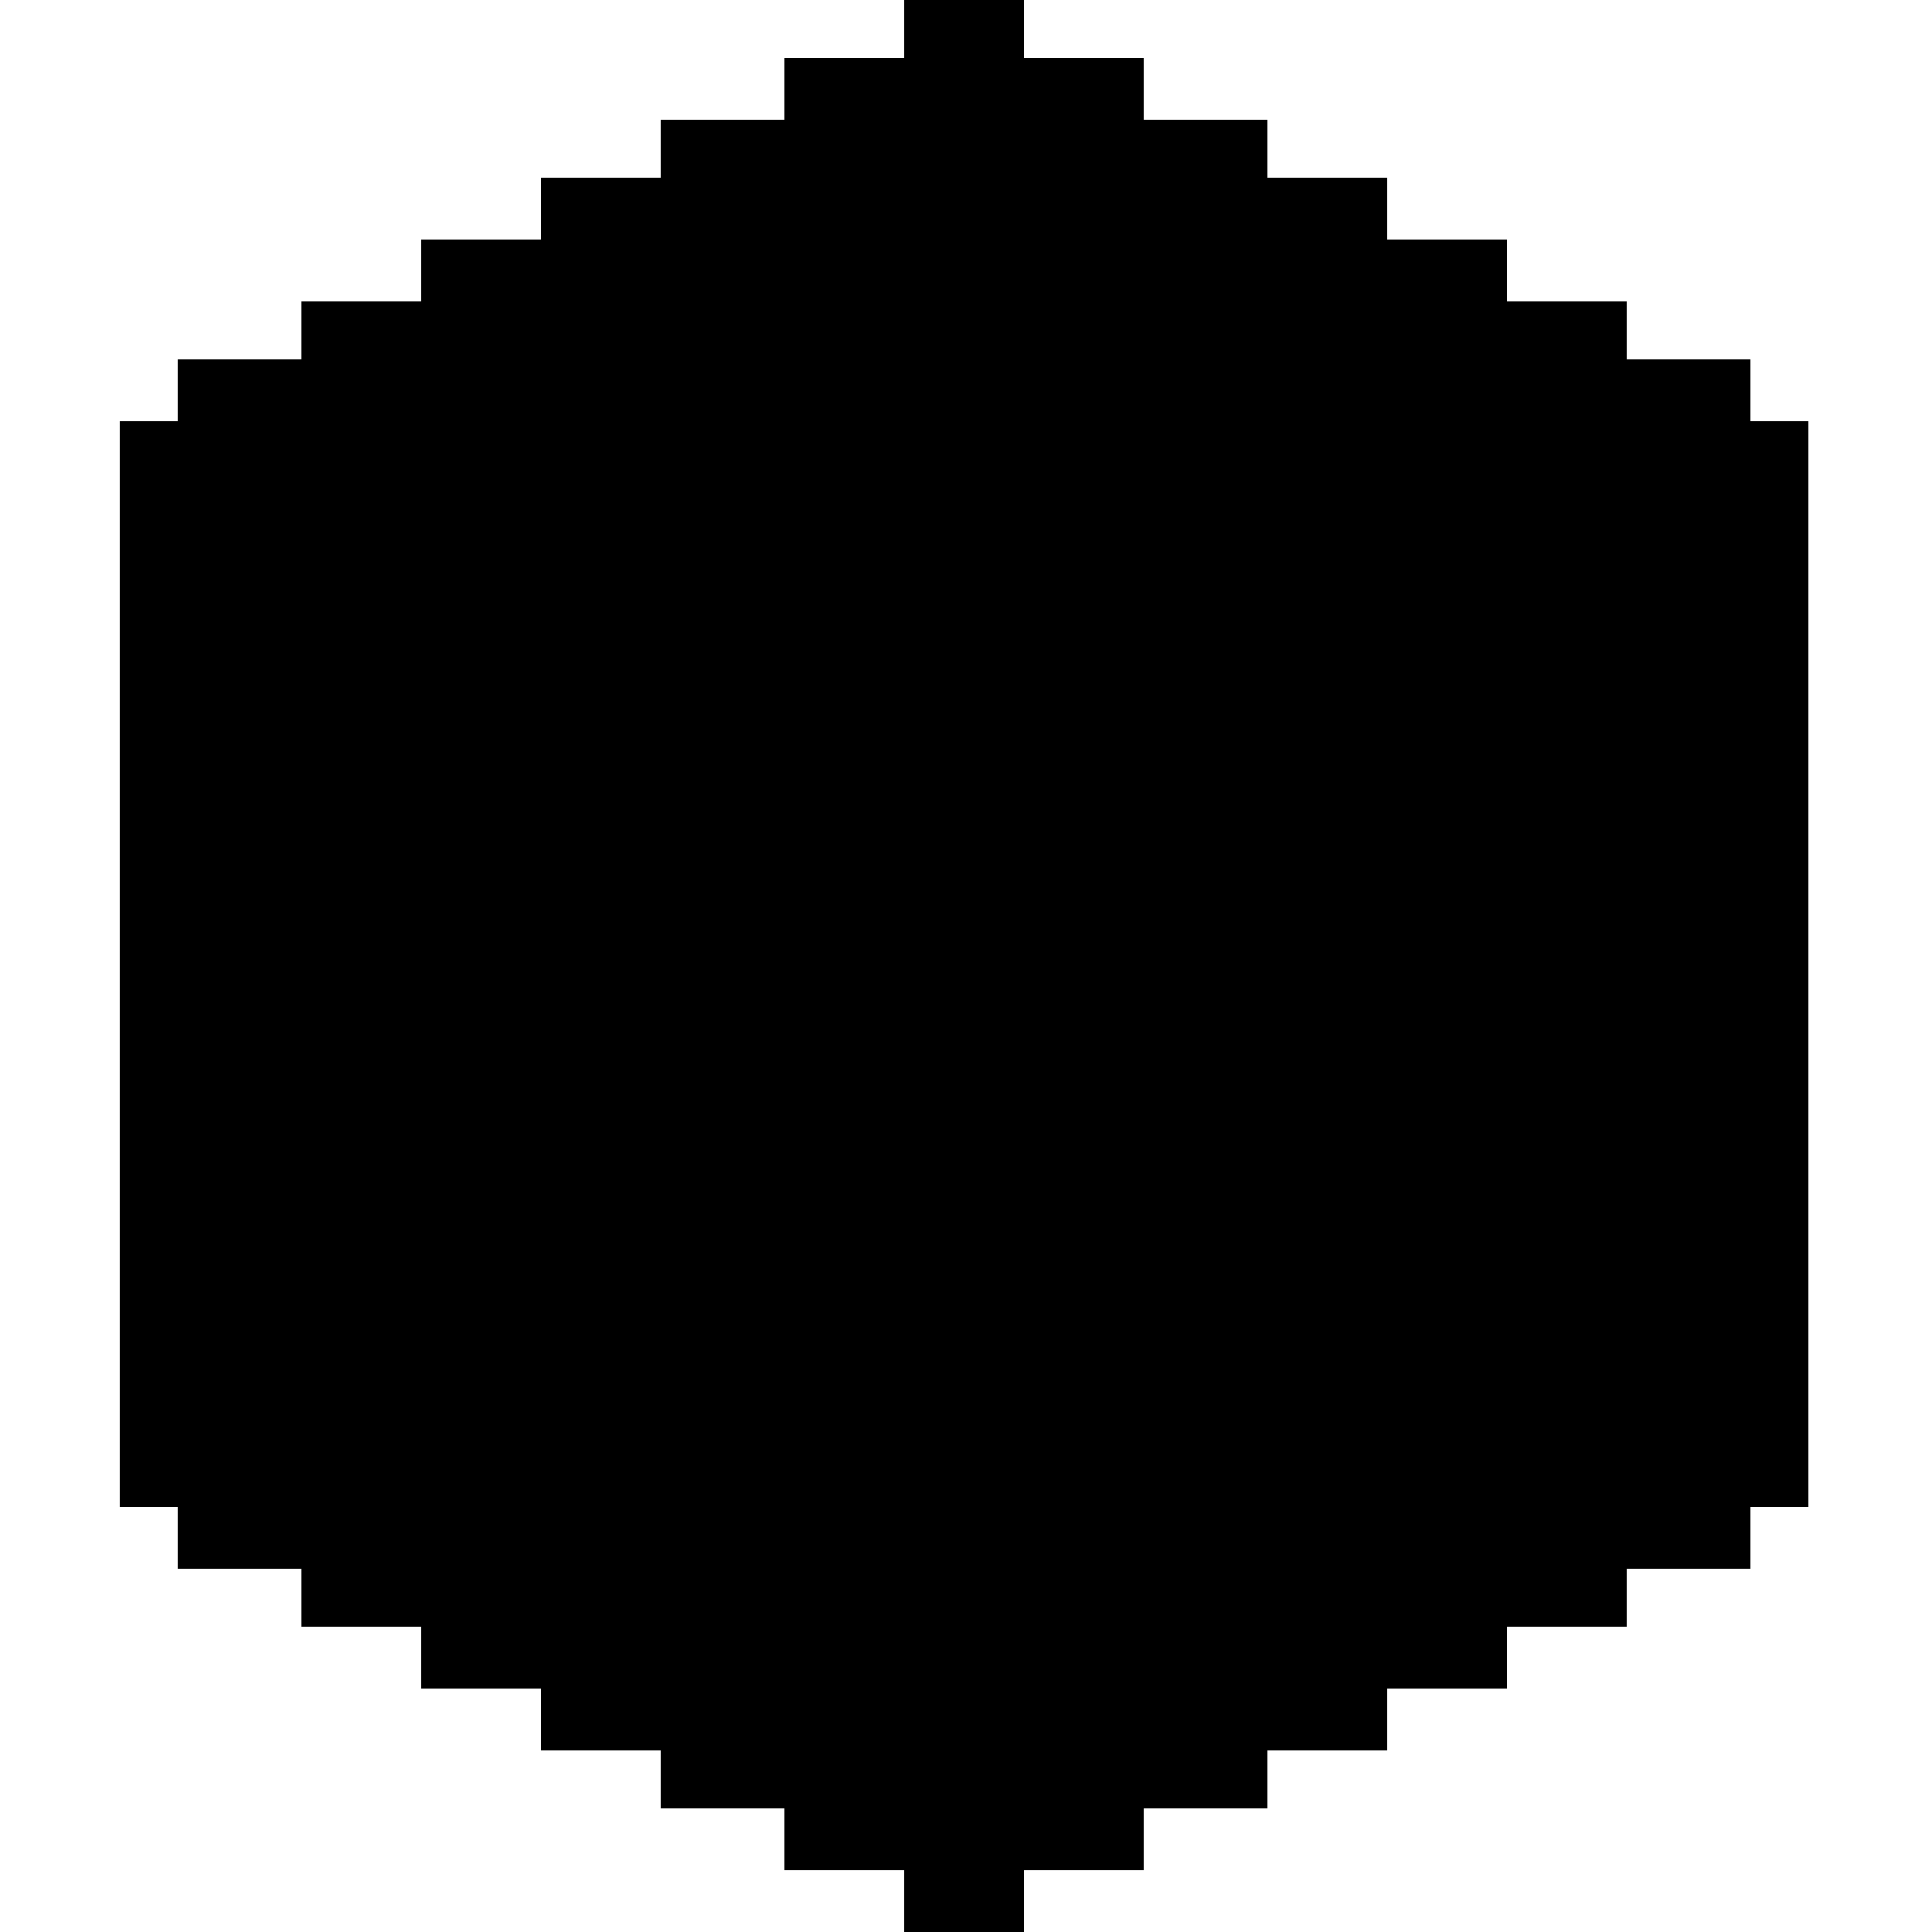<?xml version="1.0" standalone="no"?>
<!DOCTYPE svg PUBLIC "-//W3C//DTD SVG 20010904//EN"
 "http://www.w3.org/TR/2001/REC-SVG-20010904/DTD/svg10.dtd">
<svg version="1.0" xmlns="http://www.w3.org/2000/svg"
 width="500pt" height="500pt" viewBox="0 0 500 500"
 preserveAspectRatio="xMidYMid meet">
<g transform="translate(0,500) scale(0.1,-0.1)"
fill="#000000" stroke="none">
<path d="M2340 4925 l0 -75 -155 0 -155 0 0 -80 0 -80 -160 0 -160 0 0 -75 0
-75 -155 0 -155 0 0 -80 0 -80 -155 0 -155 0 0 -80 0 -80 -155 0 -155 0 0 -75
0 -75 -160 0 -160 0 0 -80 0 -80 -75 0 -75 0 0 -1405 0 -1405 75 0 75 0 0 -80
0 -80 160 0 160 0 0 -75 0 -75 155 0 155 0 0 -80 0 -80 155 0 155 0 0 -80 0
-80 155 0 155 0 0 -75 0 -75 160 0 160 0 0 -80 0 -80 155 0 155 0 0 -80 0 -80
155 0 155 0 0 80 0 80 155 0 155 0 0 80 0 80 160 0 160 0 0 75 0 75 155 0 155
0 0 80 0 80 155 0 155 0 0 80 0 80 155 0 155 0 0 75 0 75 160 0 160 0 0 80 0
80 75 0 75 0 0 1405 0 1405 -75 0 -75 0 0 80 0 80 -160 0 -160 0 0 75 0 75
-155 0 -155 0 0 80 0 80 -155 0 -155 0 0 80 0 80 -155 0 -155 0 0 75 0 75
-160 0 -160 0 0 80 0 80 -155 0 -155 0 0 75 0 75 -155 0 -155 0 0 -75z"/>
</g>
</svg>

